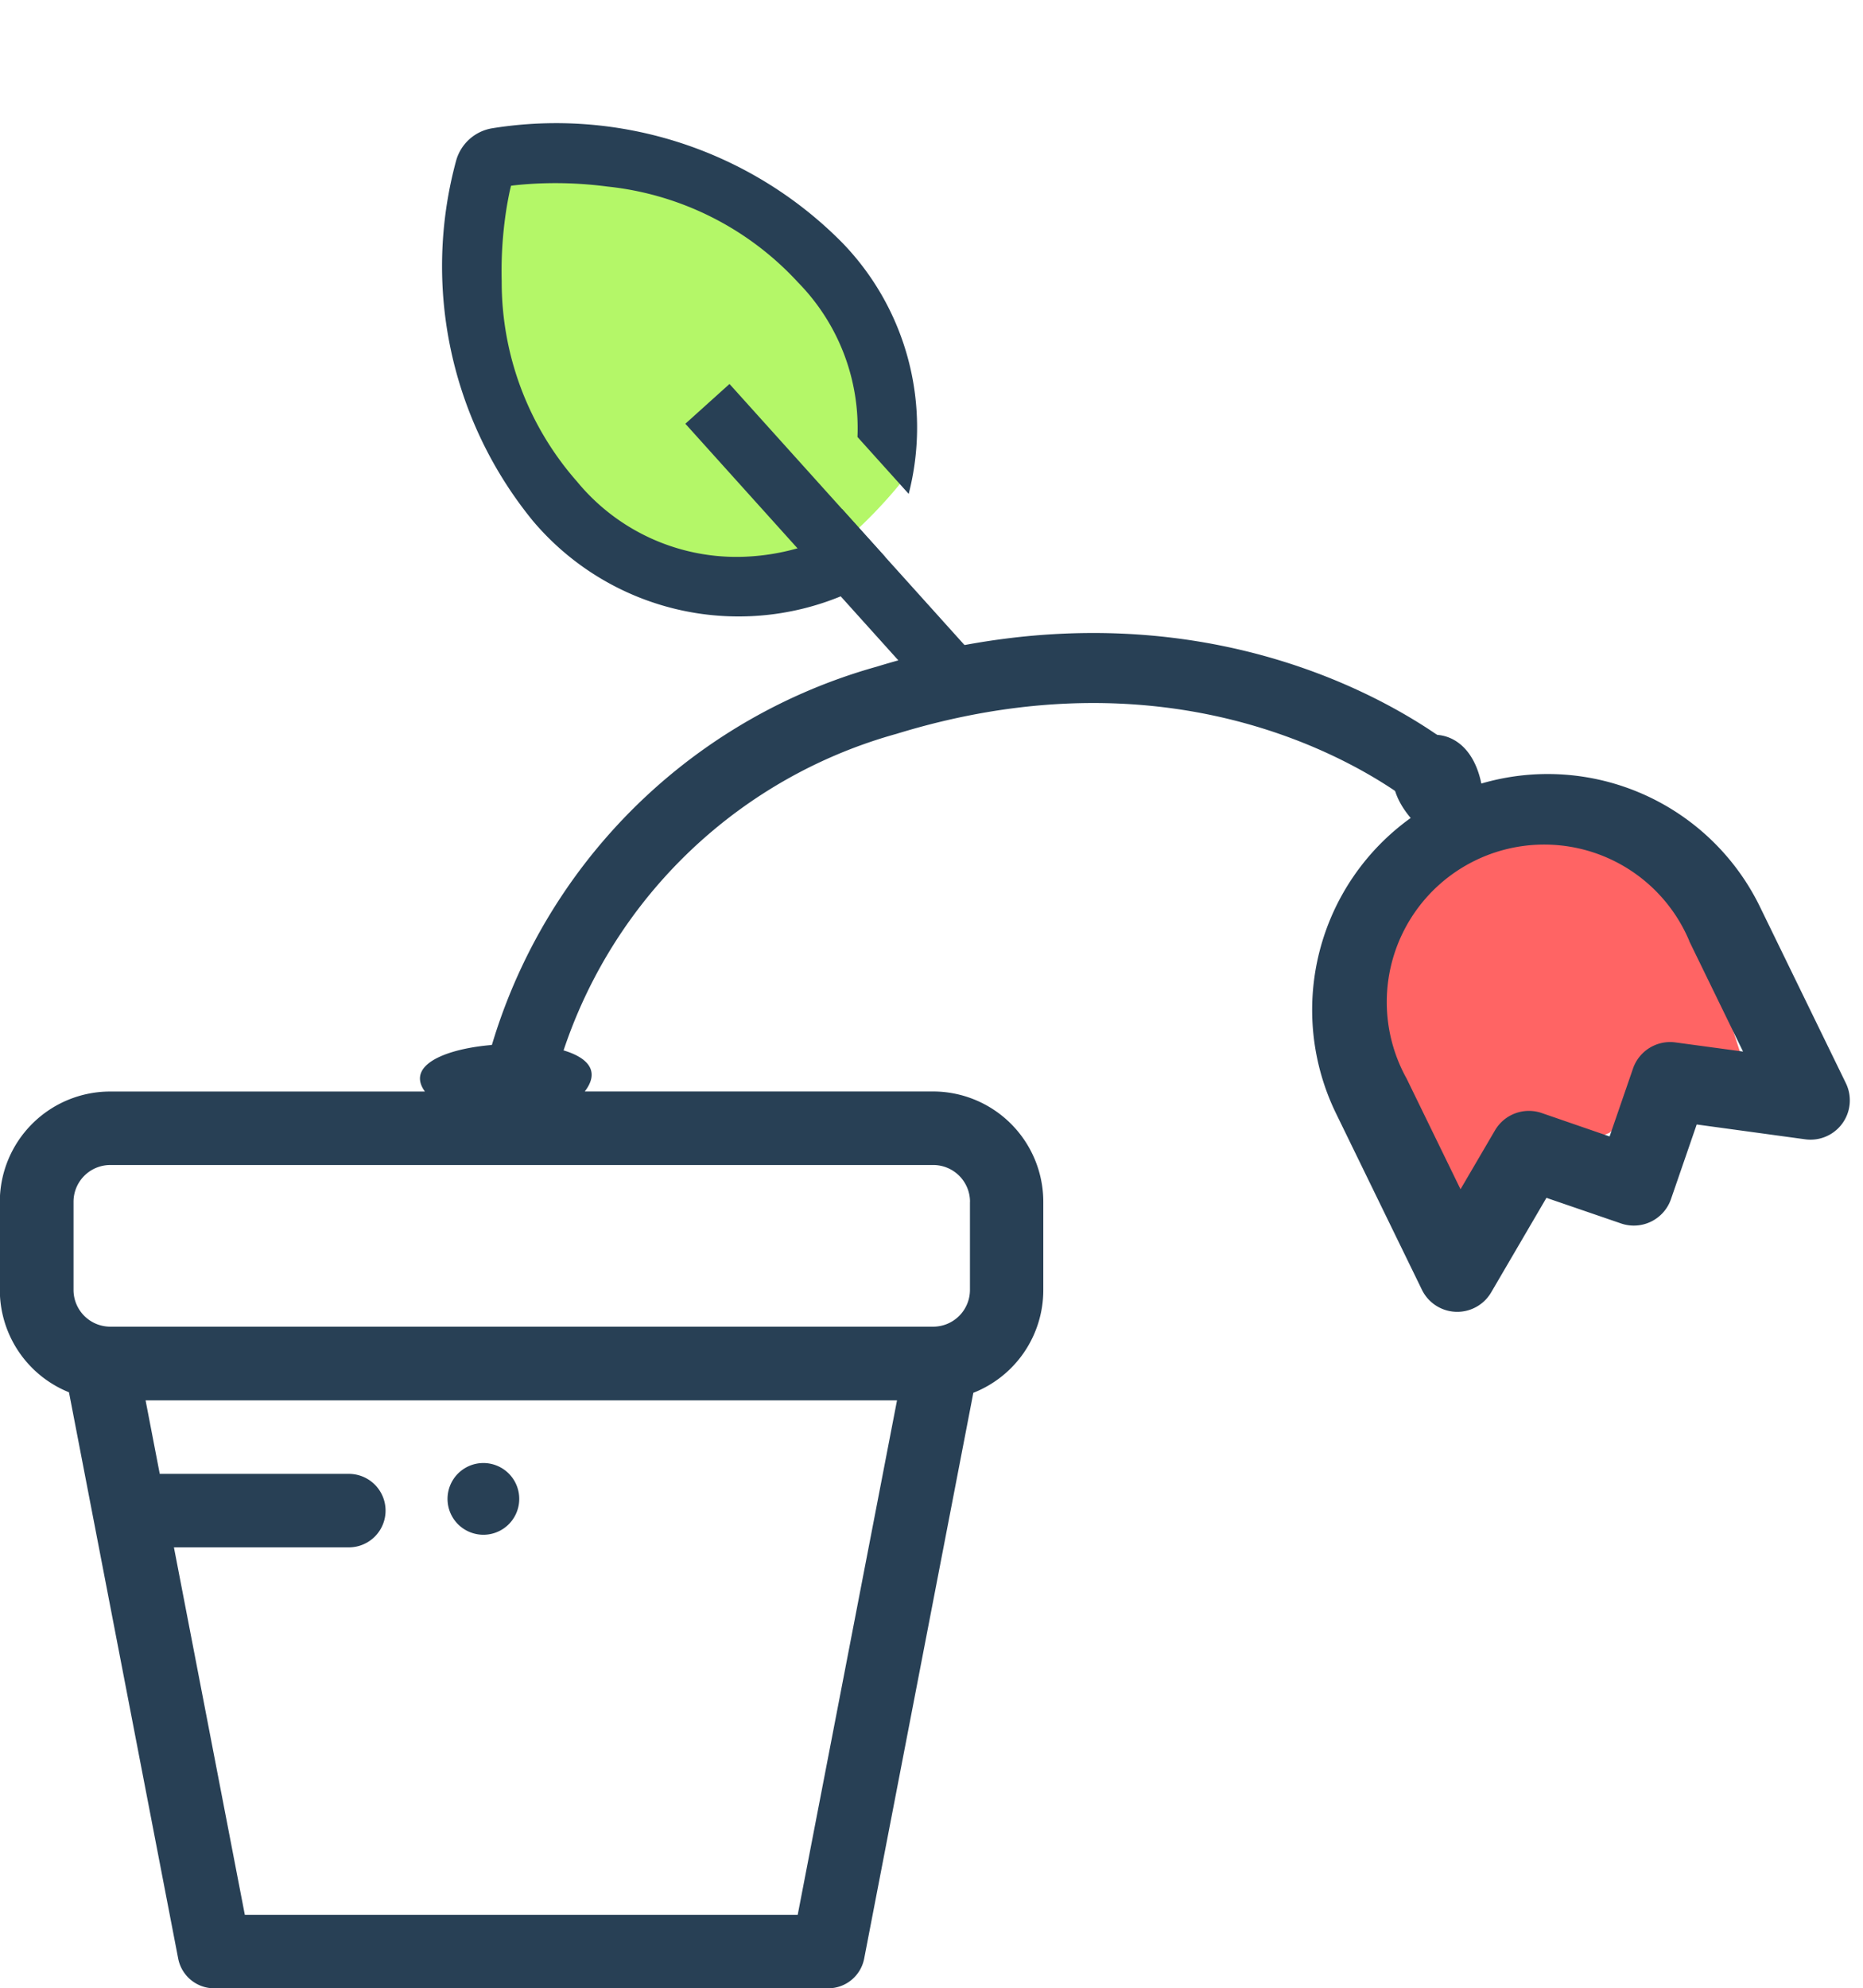 <svg xmlns="http://www.w3.org/2000/svg" width="31.953" height="34.092" viewBox="0 0 31.953 34.092"><defs><style>.a{fill:#b4f768;}.b{fill:#ff6464;}.c{fill:#284055;}.d{fill:none;stroke:#284055;stroke-linecap:round;stroke-width:1.2px;}</style></defs><g transform="translate(-39 -1025.908)"><path class="a" d="M16155.675,1036.9l-2.25-4.05a10.27,10.27,0,0,0-2.75-1.056,4.674,4.674,0,0,0-2.3.206,3.976,3.976,0,0,0,0,2.55,11.938,11.938,0,0,0,1.65,3.5,19.188,19.188,0,0,0,2.9.75,2.045,2.045,0,0,0,1.3-.4A8.11,8.11,0,0,0,16155.675,1036.9Z" transform="translate(-16101 -3)"/><path class="b" d="M16166.972,1043.141l1.757.961s.551,1.153.605,1.291.549,1.675.549,1.675-1.429.549-1.538.632-.741.632-.741.632l-1.84.769-1.017.357-1.263-2.389-.138-1.84,1.125-1.593a10.655,10.655,0,0,1,1.154-.714C16165.735,1042.921,16166.972,1043.141,16166.972,1043.141Z" transform="translate(-16101 -3)"/><g transform="translate(-45.858 99.433)"><path class="c" d="M83.458,20.623h-5.4a1.893,1.893,0,0,0-1.891,1.891v1.512a1.893,1.893,0,0,0,1.186,1.754l1.873,9.709a.63.63,0,0,0,.619.511H90.373a.63.63,0,0,0,.619-.511l1.872-9.7a1.893,1.893,0,0,0,1.2-1.761V22.513a1.893,1.893,0,0,0-1.891-1.891H86.2l.016-.022C87.024,19.475,82.723,19.614,83.458,20.623Zm6.394,14.116H80.369l-1.216-6.3h3a.63.63,0,1,0,0-1.26H78.91l-.243-1.26H91.555Zm2.954-12.226v1.512a.631.631,0,0,1-.63.63H78.061a.631.631,0,0,1-.63-.63V22.513a.631.631,0,0,1,.63-.63H92.177A.631.631,0,0,1,92.807,22.513Z" transform="translate(8.688 924.568)"/><path class="c" d="M234.908,373.229a.615.615,0,1,0-.434-.18A.619.619,0,0,0,234.908,373.229Z" transform="translate(-141.76 579.562)"/><path class="d" d="M.271,11.921a8.976,8.976,0,0,1,3.11-9.2C8.121-1.265,12.728.305,12.728.305" transform="matrix(0.921, 0.391, -0.391, 0.921, 98.015, 934.654)"/><path class="c" d="M4.718,8.03a4.05,4.05,0,0,0,3.37-3.986V.674A.674.674,0,0,0,7.04.113L5.478,1.155,4.52.2a.674.674,0,0,0-.953,0l-.957.957L1.048.113A.674.674,0,0,0,0,.674v3.37A4.05,4.05,0,0,0,3.37,8.03C2.971,9.6,5.116,9.6,4.718,8.03ZM1.348,4.044V1.933l.974.649a.674.674,0,0,0,.85-.084l.871-.871.871.871a.674.674,0,0,0,.85.084l.974-.649v2.11a2.7,2.7,0,1,1-5.392,0Z" transform="matrix(-0.899, 0.438, -0.438, -0.899, 116.812, 945.653)"/><g transform="translate(90.255 931.25) rotate(-42)"><g transform="translate(0 0)"><g transform="translate(0 0)"><path class="c" d="M3.984.122a.772.772,0,0,0-.829,0A6.9,6.9,0,0,0,0,5.6a4.617,4.617,0,0,0,3.094,4.5,1.413,1.413,0,0,0,.947,0l.036-.012v-1.1h0a2.53,2.53,0,0,1-.326.139L3.7,9.13l-.044.018a1.232,1.232,0,0,1-.163.01l-.055-.024-.057-.017a2.525,2.525,0,0,1-.326-.139,3.875,3.875,0,0,1-.841-.561,3.54,3.54,0,0,1-1.2-2.82A5.171,5.171,0,0,1,2.352,2.182a6.828,6.828,0,0,1,.943-.91c.1-.078.19-.146.272-.2.083.057.175.126.275.205a6.815,6.815,0,0,1,.942.909A5.17,5.17,0,0,1,6.116,5.6,3.565,3.565,0,0,1,5.1,8.249V9.562A4.555,4.555,0,0,0,7.135,5.6,6.9,6.9,0,0,0,3.984.122Z"/></g></g><g transform="translate(3.058 6.105)"><g transform="translate(0 0)"><rect class="c" width="1.019" height="6.116"/></g></g></g></g></g></svg>